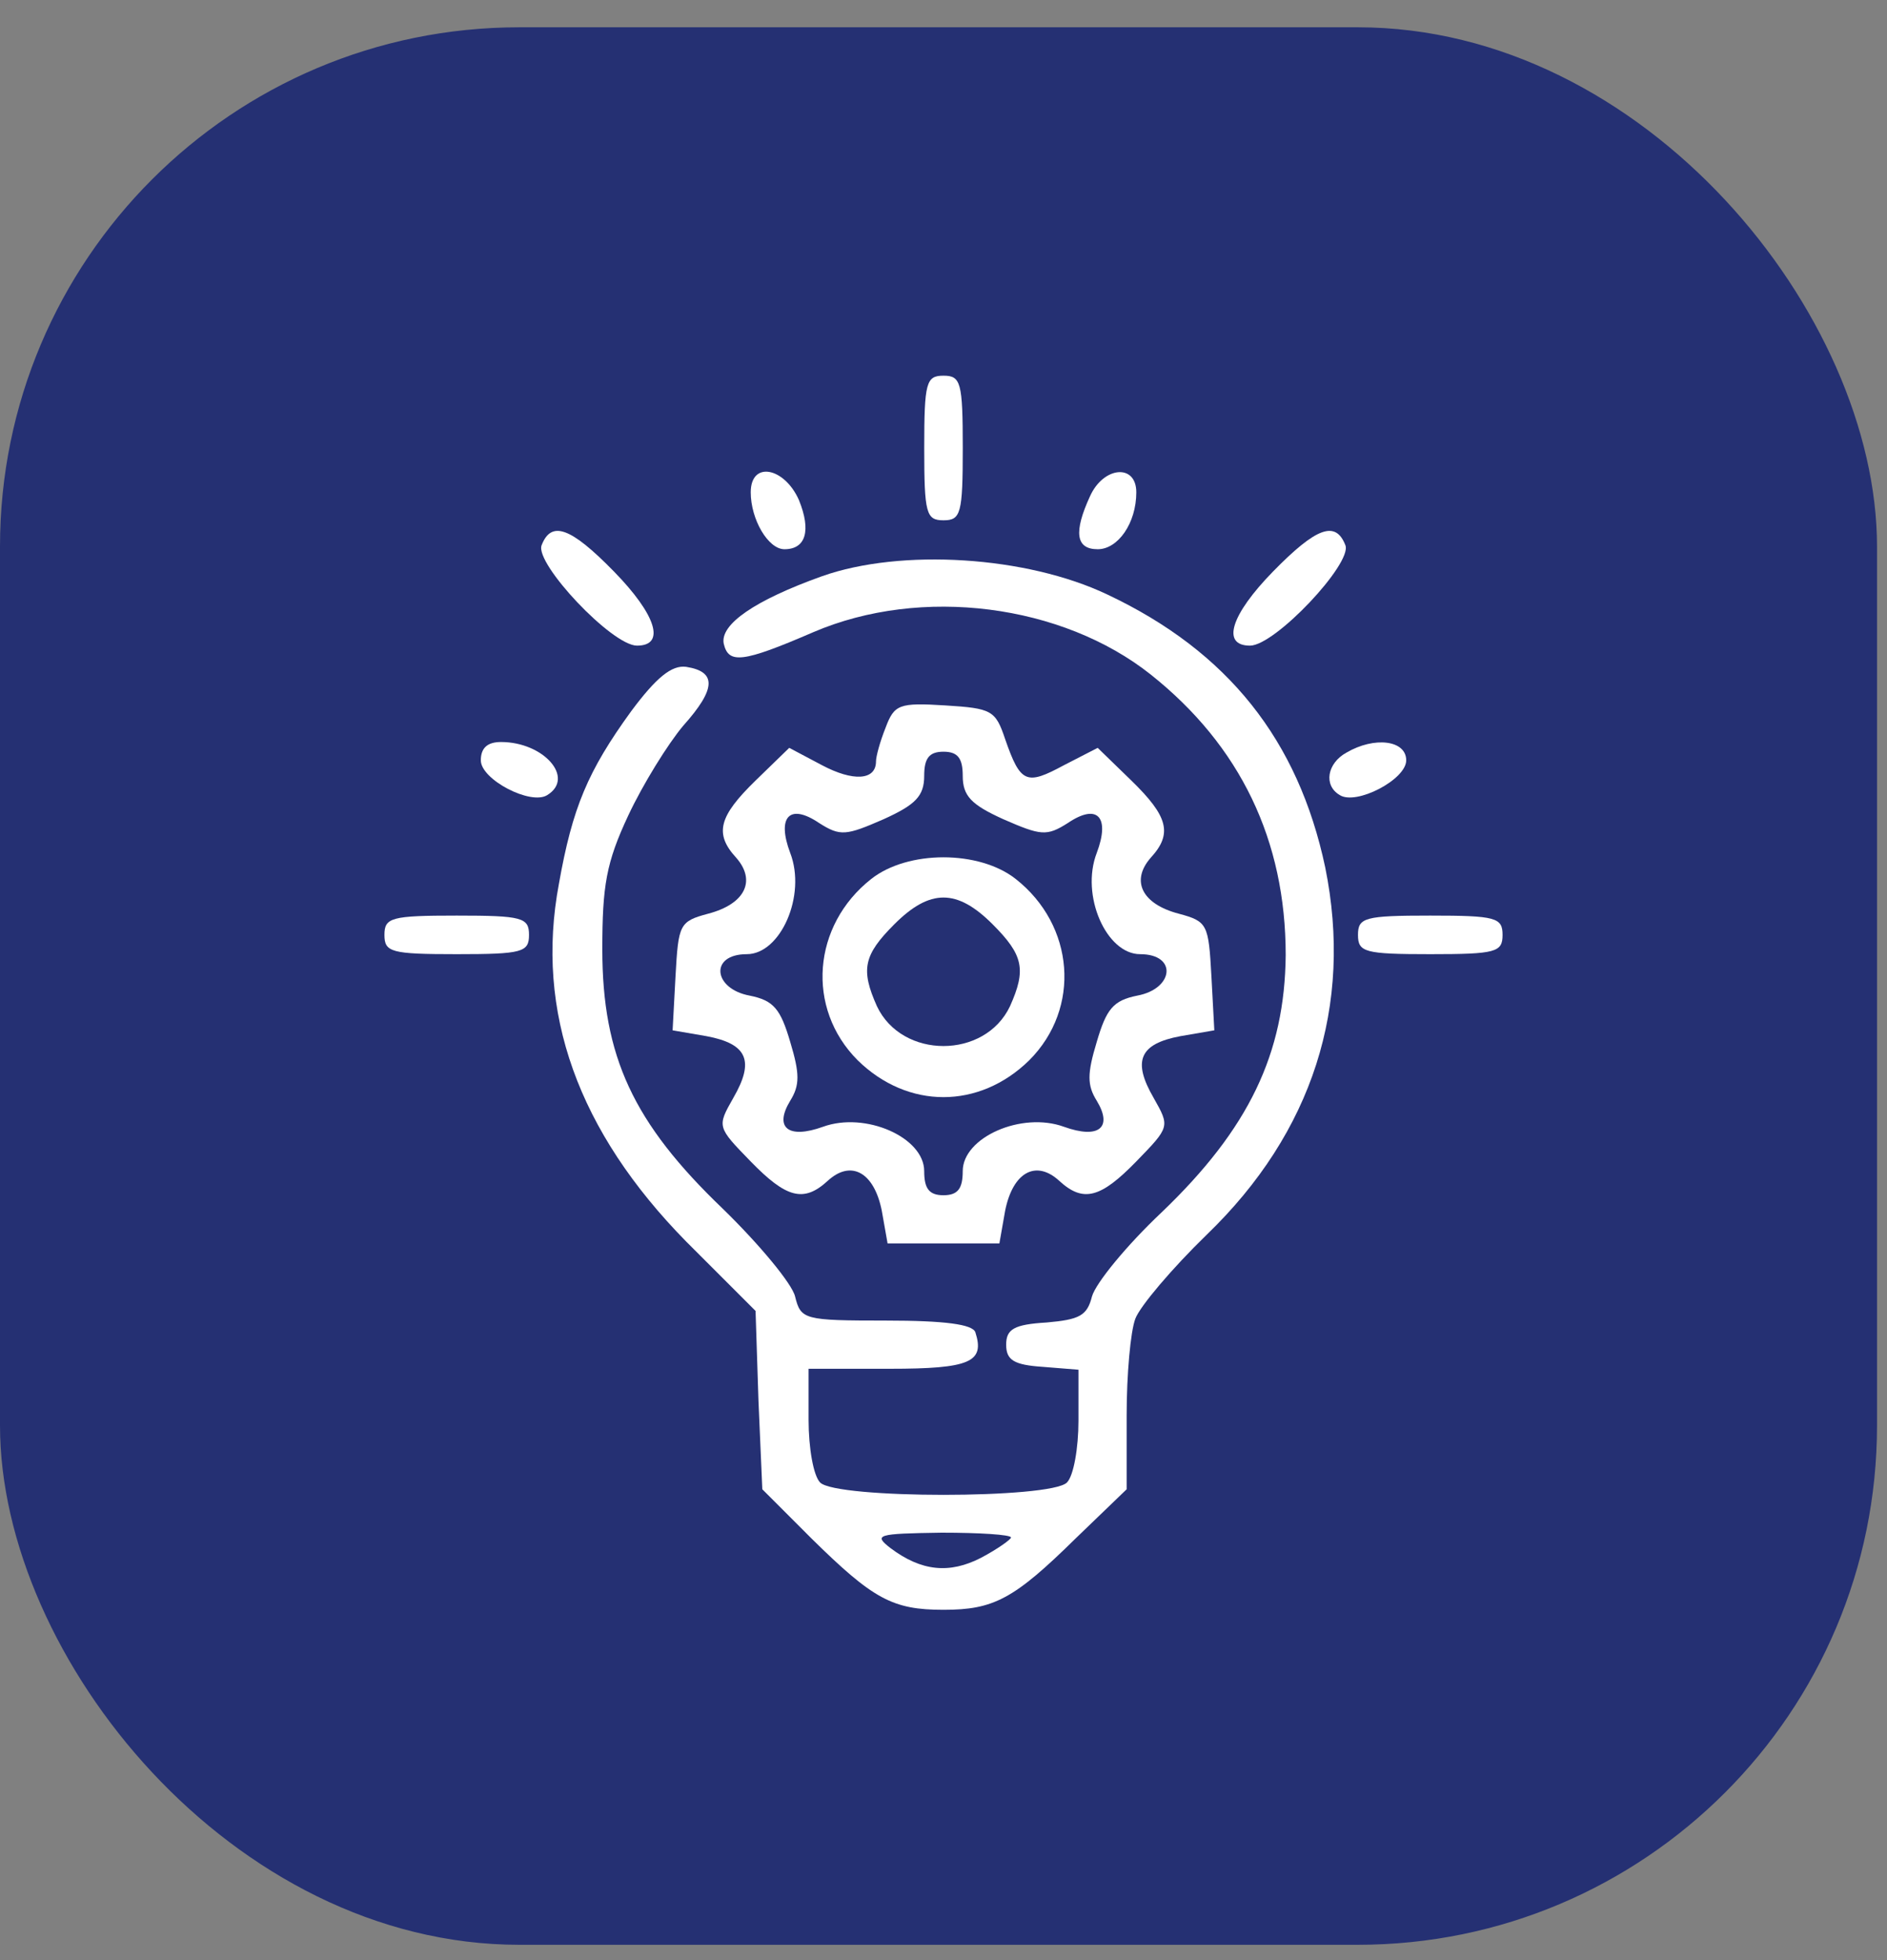 <svg width="52" height="54" viewBox="0 0 52 54" fill="none" xmlns="http://www.w3.org/2000/svg">
<rect x="0" y="0" width="52" height="54" fill="#808080" stroke="none"/>
<rect y="0.752" width="51.725" height="52.826" rx="14.307" fill="#253073"/>
<g clip-path="url(#clip0_1_281)">
<path d="M25.469 12.342C25.469 14.148 25.522 14.334 26 14.334C26.478 14.334 26.531 14.148 26.531 12.342C26.531 10.535 26.478 10.35 26 10.35C25.522 10.35 25.469 10.535 25.469 12.342Z" fill="white"/>
<path d="M20.688 13.563C20.688 14.307 21.166 15.131 21.617 15.131C22.202 15.131 22.361 14.626 22.016 13.776C21.617 12.873 20.688 12.687 20.688 13.563Z" fill="white"/>
<path d="M30.038 13.67C29.586 14.653 29.639 15.131 30.25 15.131C30.808 15.131 31.313 14.414 31.313 13.563C31.313 12.767 30.41 12.846 30.038 13.67Z" fill="white"/>
<path d="M14.924 15.024C14.738 15.529 16.863 17.787 17.554 17.787C18.351 17.787 18.085 16.937 16.916 15.742C15.721 14.52 15.19 14.334 14.924 15.024Z" fill="white"/>
<path d="M35.084 15.742C33.915 16.937 33.65 17.787 34.446 17.787C35.137 17.787 37.262 15.529 37.076 15.024C36.81 14.334 36.279 14.52 35.084 15.742Z" fill="white"/>
<path d="M22.654 15.874C20.794 16.539 19.838 17.203 19.944 17.734C20.077 18.292 20.449 18.265 22.415 17.415C25.39 16.14 29.268 16.645 31.712 18.584C34.182 20.549 35.43 23.153 35.43 26.314C35.404 29.023 34.421 31.095 32.004 33.406C31.047 34.309 30.198 35.345 30.091 35.717C29.958 36.248 29.746 36.354 28.843 36.434C27.94 36.487 27.727 36.62 27.727 37.045C27.727 37.47 27.94 37.603 28.737 37.656L29.719 37.735V39.143C29.719 39.887 29.587 40.657 29.401 40.843C28.949 41.295 23.052 41.295 22.601 40.843C22.415 40.657 22.282 39.887 22.282 39.117V37.709H24.513C26.744 37.709 27.143 37.523 26.877 36.7C26.797 36.487 26.054 36.381 24.407 36.381C22.149 36.381 22.069 36.354 21.91 35.717C21.83 35.371 20.927 34.282 19.918 33.3C17.448 30.935 16.598 29.103 16.598 26.154C16.598 24.401 16.704 23.764 17.315 22.462C17.713 21.612 18.404 20.496 18.829 19.992C19.732 18.982 19.758 18.504 18.908 18.371C18.51 18.318 18.085 18.664 17.394 19.593C16.199 21.24 15.774 22.25 15.402 24.348C14.738 27.881 15.933 31.174 18.908 34.203L20.821 36.115L20.901 38.585L21.007 41.029L22.362 42.384C24.062 44.057 24.593 44.349 26.001 44.349C27.382 44.349 27.94 44.057 29.64 42.384L31.047 41.029V38.984C31.047 37.868 31.154 36.673 31.287 36.328C31.419 35.982 32.296 34.946 33.252 34.017C36.174 31.201 37.29 27.695 36.519 23.896C35.776 20.39 33.837 17.946 30.516 16.379C28.285 15.317 24.832 15.104 22.654 15.874ZM27.86 42.357C27.86 42.41 27.488 42.676 27.037 42.915C26.16 43.367 25.39 43.287 24.54 42.65C24.062 42.278 24.168 42.251 25.948 42.224C26.983 42.224 27.86 42.278 27.86 42.357Z" fill="white"/>
<path d="M24.405 20.045C24.246 20.443 24.14 20.842 24.14 20.974C24.14 21.506 23.502 21.532 22.652 21.081L21.749 20.603L20.819 21.506C19.81 22.488 19.677 22.967 20.288 23.631C20.846 24.268 20.527 24.906 19.518 25.171C18.721 25.384 18.694 25.463 18.615 26.898L18.535 28.385L19.465 28.545C20.607 28.757 20.793 29.235 20.209 30.245C19.757 31.042 19.757 31.042 20.687 31.998C21.669 33.007 22.148 33.14 22.812 32.529C23.449 31.945 24.087 32.29 24.299 33.353L24.459 34.256H25.999H27.54L27.699 33.353C27.912 32.29 28.549 31.945 29.187 32.529C29.851 33.14 30.329 33.007 31.312 31.998C32.241 31.042 32.241 31.042 31.79 30.245C31.205 29.235 31.391 28.757 32.533 28.545L33.463 28.385L33.383 26.898C33.304 25.463 33.277 25.384 32.48 25.171C31.471 24.906 31.152 24.268 31.71 23.631C32.321 22.967 32.188 22.488 31.179 21.506L30.249 20.603L29.319 21.081C28.284 21.639 28.124 21.585 27.699 20.363C27.433 19.567 27.327 19.514 26.052 19.434C24.777 19.354 24.644 19.407 24.405 20.045ZM26.53 21.373C26.53 21.931 26.769 22.17 27.646 22.568C28.682 23.02 28.841 23.046 29.426 22.674C30.249 22.117 30.594 22.515 30.223 23.498C29.771 24.667 30.488 26.287 31.418 26.287C32.454 26.287 32.347 27.243 31.338 27.429C30.674 27.562 30.488 27.801 30.223 28.704C29.957 29.581 29.957 29.899 30.223 30.325C30.674 31.068 30.276 31.387 29.319 31.042C28.151 30.617 26.53 31.334 26.53 32.264C26.53 32.742 26.398 32.928 25.999 32.928C25.601 32.928 25.468 32.742 25.468 32.264C25.468 31.334 23.848 30.617 22.679 31.042C21.723 31.387 21.324 31.068 21.776 30.325C22.041 29.899 22.041 29.581 21.776 28.704C21.51 27.801 21.324 27.562 20.66 27.429C19.651 27.243 19.544 26.287 20.58 26.287C21.51 26.287 22.227 24.667 21.776 23.498C21.404 22.515 21.749 22.117 22.573 22.674C23.157 23.046 23.316 23.02 24.352 22.568C25.229 22.17 25.468 21.931 25.468 21.373C25.468 20.895 25.601 20.709 25.999 20.709C26.398 20.709 26.53 20.895 26.53 21.373Z" fill="white"/>
<path d="M24.007 24.216C22.387 25.491 22.201 27.775 23.635 29.21C25.016 30.564 26.982 30.564 28.363 29.21C29.797 27.775 29.612 25.491 27.991 24.216C26.982 23.419 25.016 23.419 24.007 24.216ZM27.354 25.464C28.204 26.314 28.284 26.713 27.832 27.722C27.141 29.183 24.857 29.183 24.166 27.722C23.715 26.713 23.794 26.314 24.644 25.464C25.627 24.481 26.371 24.481 27.354 25.464Z" fill="white"/>
<path d="M13.25 20.947C13.25 21.478 14.631 22.195 15.083 21.903C15.853 21.425 14.977 20.442 13.808 20.442C13.436 20.442 13.25 20.601 13.25 20.947Z" fill="white"/>
<path d="M37.104 20.734C36.572 21.026 36.466 21.637 36.918 21.903C37.369 22.195 38.751 21.478 38.751 20.947C38.751 20.389 37.874 20.283 37.104 20.734Z" fill="white"/>
<path d="M10.594 25.756C10.594 26.234 10.78 26.287 12.586 26.287C14.392 26.287 14.578 26.234 14.578 25.756C14.578 25.278 14.392 25.224 12.586 25.224C10.78 25.224 10.594 25.278 10.594 25.756Z" fill="white"/>
<path d="M37.422 25.756C37.422 26.234 37.608 26.287 39.414 26.287C41.22 26.287 41.406 26.234 41.406 25.756C41.406 25.278 41.22 25.224 39.414 25.224C37.608 25.224 37.422 25.278 37.422 25.756Z" fill="white"/>
</g>
<defs>
<clipPath id="clip0_1_281">
<rect width="34" height="34" fill="white" transform="translate(9 10.35)"/>
</clipPath>
</defs>
</svg>
